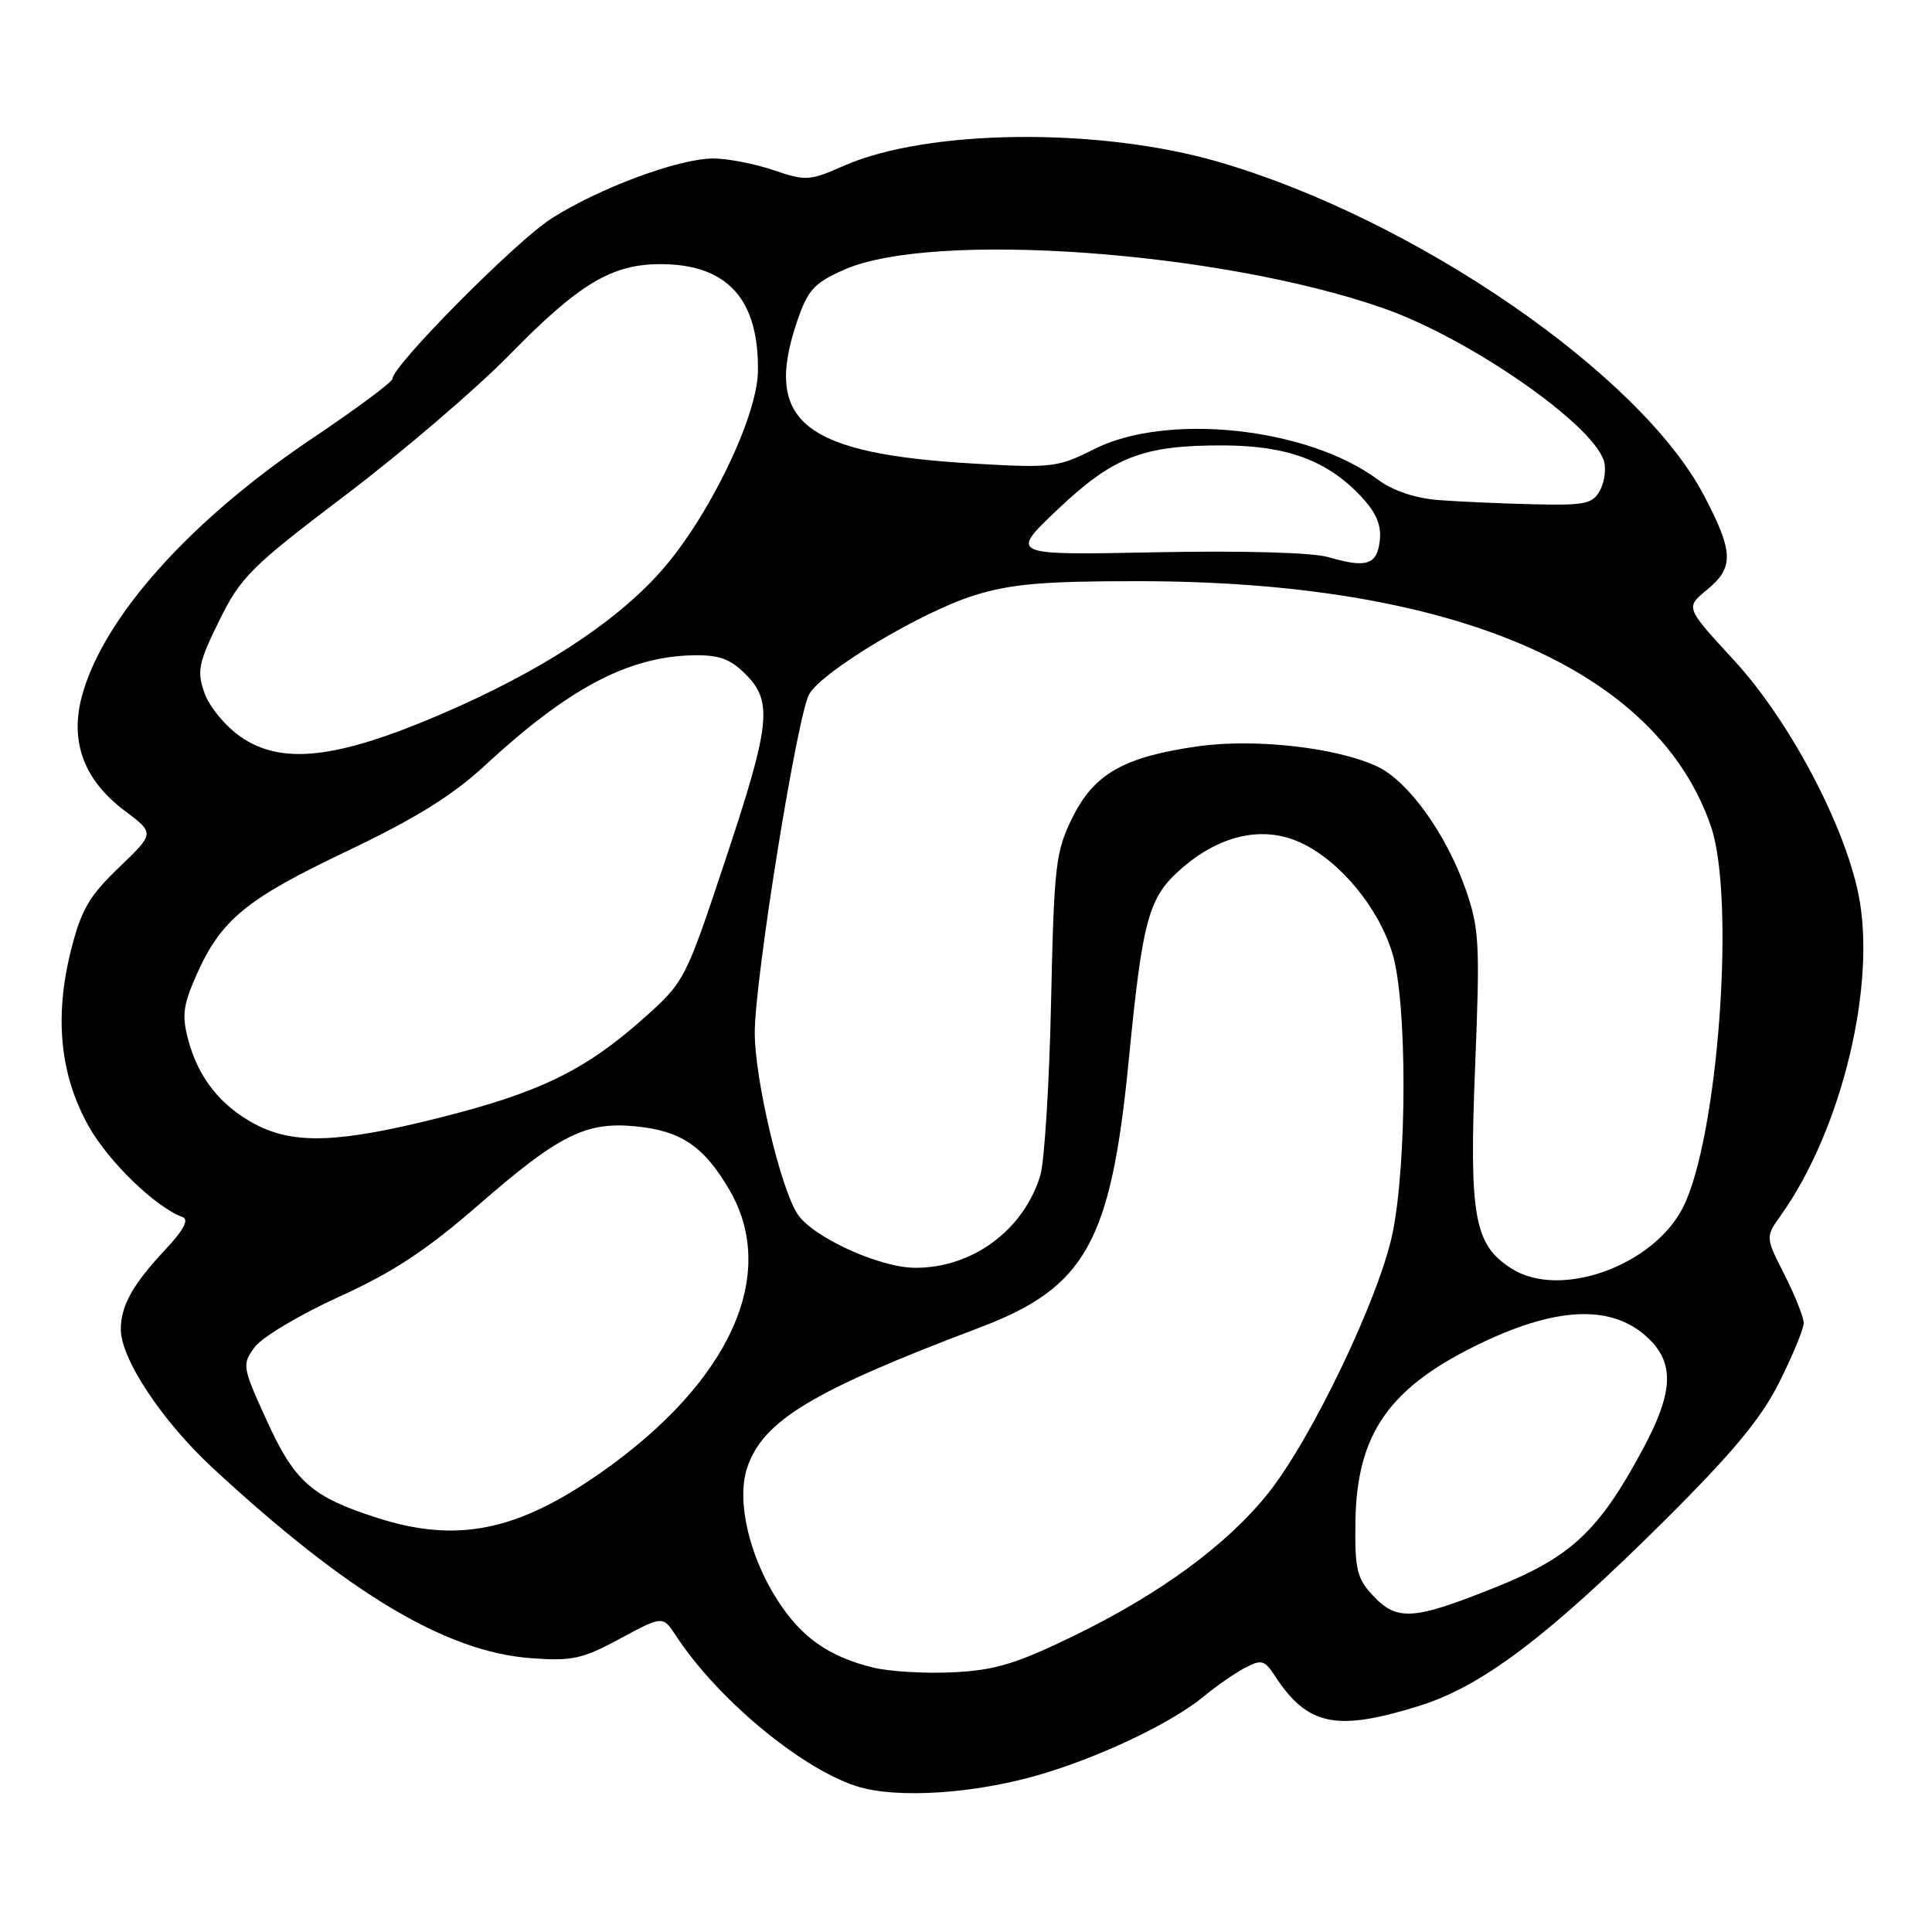 <?xml version="1.0" encoding="UTF-8" standalone="no"?>
<!DOCTYPE svg PUBLIC "-//W3C//DTD SVG 1.1//EN" "http://www.w3.org/Graphics/SVG/1.1/DTD/svg11.dtd" >
<svg xmlns="http://www.w3.org/2000/svg" xmlns:xlink="http://www.w3.org/1999/xlink" version="1.1" viewBox="0 0 256 256">
 <g >
 <path fill="currentColor"
d=" M 138.55 234.92 C 146.66 232.41 155.49 228.13 159.60 224.71 C 161.20 223.38 163.60 221.72 164.95 221.01 C 167.15 219.85 167.56 219.95 168.95 222.09 C 173.27 228.70 177.08 229.47 188.14 226.01 C 196.39 223.43 205.19 216.77 220.54 201.50 C 229.67 192.42 233.38 187.94 235.80 183.09 C 237.56 179.56 239.00 176.06 239.00 175.31 C 239.00 174.55 237.86 171.68 236.46 168.92 C 233.92 163.92 233.92 163.92 235.97 161.04 C 244.08 149.66 248.73 130.27 246.22 118.32 C 244.25 108.94 236.96 95.29 229.74 87.46 C 223.32 80.50 223.32 80.50 226.16 78.17 C 229.79 75.20 229.73 73.18 225.78 65.64 C 217.33 49.55 187.47 29.03 161.50 21.46 C 145.64 16.84 122.86 17.08 111.76 21.99 C 107.28 23.97 106.76 24.00 102.47 22.54 C 99.97 21.69 96.39 21.00 94.51 21.00 C 89.93 21.00 79.33 24.94 73.03 28.98 C 68.31 32.01 52.00 48.46 52.00 50.20 C 52.00 50.61 47.24 54.15 41.42 58.06 C 25.16 68.96 13.63 81.86 10.85 92.26 C 9.23 98.32 11.14 103.39 16.54 107.44 C 20.50 110.41 20.50 110.41 15.76 114.95 C 11.80 118.75 10.75 120.56 9.39 125.98 C 7.18 134.80 7.96 142.50 11.76 149.25 C 14.39 153.94 20.63 159.97 24.19 161.27 C 25.08 161.60 24.33 163.00 21.87 165.62 C 17.56 170.22 16.00 173.04 16.01 176.18 C 16.03 180.08 21.49 188.31 28.16 194.49 C 46.07 211.08 59.04 218.85 70.26 219.71 C 75.81 220.13 77.13 219.84 82.16 217.13 C 87.82 214.08 87.82 214.08 89.58 216.76 C 95.01 225.05 105.98 234.21 113.40 236.65 C 118.79 238.42 129.59 237.68 138.55 234.92 Z  M 115.64 220.95 C 109.75 219.48 106.17 216.94 103.00 212.00 C 99.25 206.15 97.57 198.83 98.99 194.53 C 101.06 188.25 107.59 184.31 129.84 175.90 C 143.84 170.60 147.20 164.59 149.55 140.63 C 151.40 121.74 152.16 118.94 156.50 115.13 C 161.62 110.64 167.28 109.37 172.24 111.61 C 177.47 113.97 182.70 120.27 184.52 126.39 C 186.47 132.94 186.45 154.17 184.50 163.50 C 182.71 172.03 173.85 190.53 168.09 197.80 C 162.63 204.66 153.79 211.16 142.26 216.77 C 134.62 220.48 131.84 221.32 126.26 221.59 C 122.54 221.77 117.76 221.48 115.64 220.95 Z  M 181.92 211.42 C 179.80 209.15 179.51 207.95 179.60 201.67 C 179.76 189.87 184.14 183.71 196.50 177.85 C 206.73 173.00 213.98 172.89 218.61 177.52 C 221.88 180.79 221.65 184.62 217.75 191.90 C 211.88 202.86 208.21 206.31 198.05 210.37 C 187.27 214.69 185.12 214.83 181.92 211.42 Z  M 50.00 201.13 C 41.31 198.35 39.05 196.36 35.34 188.22 C 32.09 181.09 32.05 180.81 33.75 178.50 C 34.71 177.19 39.74 174.19 44.93 171.83 C 52.08 168.58 56.54 165.64 63.43 159.64 C 74.04 150.40 77.61 148.61 84.16 149.24 C 90.23 149.82 93.25 151.86 96.64 157.65 C 103.21 168.86 96.76 183.09 79.68 195.09 C 68.57 202.89 60.57 204.52 50.00 201.13 Z  M 200.35 168.13 C 195.32 164.97 194.65 161.29 195.47 141.10 C 196.12 124.94 196.01 122.99 194.18 117.77 C 191.61 110.47 186.61 103.52 182.54 101.59 C 177.20 99.05 166.29 97.82 158.73 98.89 C 148.92 100.29 144.98 102.52 142.10 108.34 C 139.87 112.85 139.67 114.57 139.27 132.84 C 139.04 143.65 138.39 153.97 137.84 155.78 C 135.61 163.02 128.85 168.01 121.28 167.99 C 116.53 167.98 107.63 163.91 105.65 160.83 C 103.39 157.34 100.00 142.90 100.01 136.83 C 100.02 129.62 105.68 94.50 107.25 91.93 C 109.13 88.83 122.19 81.04 129.09 78.89 C 133.98 77.37 138.27 77.00 150.84 77.01 C 192.54 77.02 219.53 88.58 226.71 109.50 C 229.99 119.08 227.65 150.88 222.99 160.02 C 219.05 167.74 206.75 172.15 200.35 168.13 Z  M 33.84 148.98 C 29.26 146.56 26.31 142.86 24.96 137.86 C 24.08 134.60 24.25 133.22 26.01 129.24 C 29.27 121.88 32.54 119.18 45.93 112.80 C 54.99 108.49 59.94 105.42 64.20 101.48 C 75.29 91.21 83.23 87.00 91.84 86.83 C 95.27 86.76 96.75 87.30 98.80 89.34 C 102.44 92.99 102.10 95.98 95.98 114.36 C 90.83 129.84 90.68 130.12 85.32 134.90 C 77.58 141.80 71.57 144.74 58.37 148.07 C 44.95 151.46 38.96 151.68 33.84 148.98 Z  M 31.86 97.61 C 29.86 96.22 27.71 93.61 27.09 91.81 C 26.07 88.91 26.29 87.85 29.05 82.24 C 31.91 76.43 33.24 75.11 45.83 65.57 C 53.35 59.87 63.10 51.52 67.50 47.03 C 76.71 37.61 81.05 35.00 87.51 35.00 C 96.37 35.00 100.57 39.63 100.43 49.22 C 100.33 55.34 93.76 68.82 87.45 75.84 C 81.33 82.66 71.47 89.04 58.46 94.63 C 44.61 100.58 37.30 101.40 31.86 97.61 Z  M 176.00 73.82 C 173.92 73.21 164.64 72.95 153.13 73.18 C 133.75 73.57 133.75 73.57 140.14 67.51 C 147.56 60.49 151.44 58.99 162.12 59.02 C 170.55 59.05 175.87 61.02 180.33 65.76 C 182.36 67.92 183.06 69.58 182.83 71.63 C 182.46 74.86 181.07 75.30 176.00 73.82 Z  M 190.60 66.26 C 187.52 66.02 184.56 65.02 182.60 63.57 C 173.30 56.63 154.61 54.63 144.94 59.53 C 140.23 61.92 139.35 62.03 129.22 61.44 C 106.42 60.14 101.10 55.87 105.63 42.56 C 107.05 38.40 107.87 37.50 111.87 35.73 C 123.61 30.54 161.83 33.29 183.41 40.88 C 194.69 44.85 210.95 56.12 212.52 61.05 C 212.84 62.08 212.62 63.84 212.02 64.96 C 211.05 66.77 210.06 66.98 203.21 66.82 C 198.97 66.72 193.30 66.47 190.60 66.26 Z "/>
</g>
</svg>